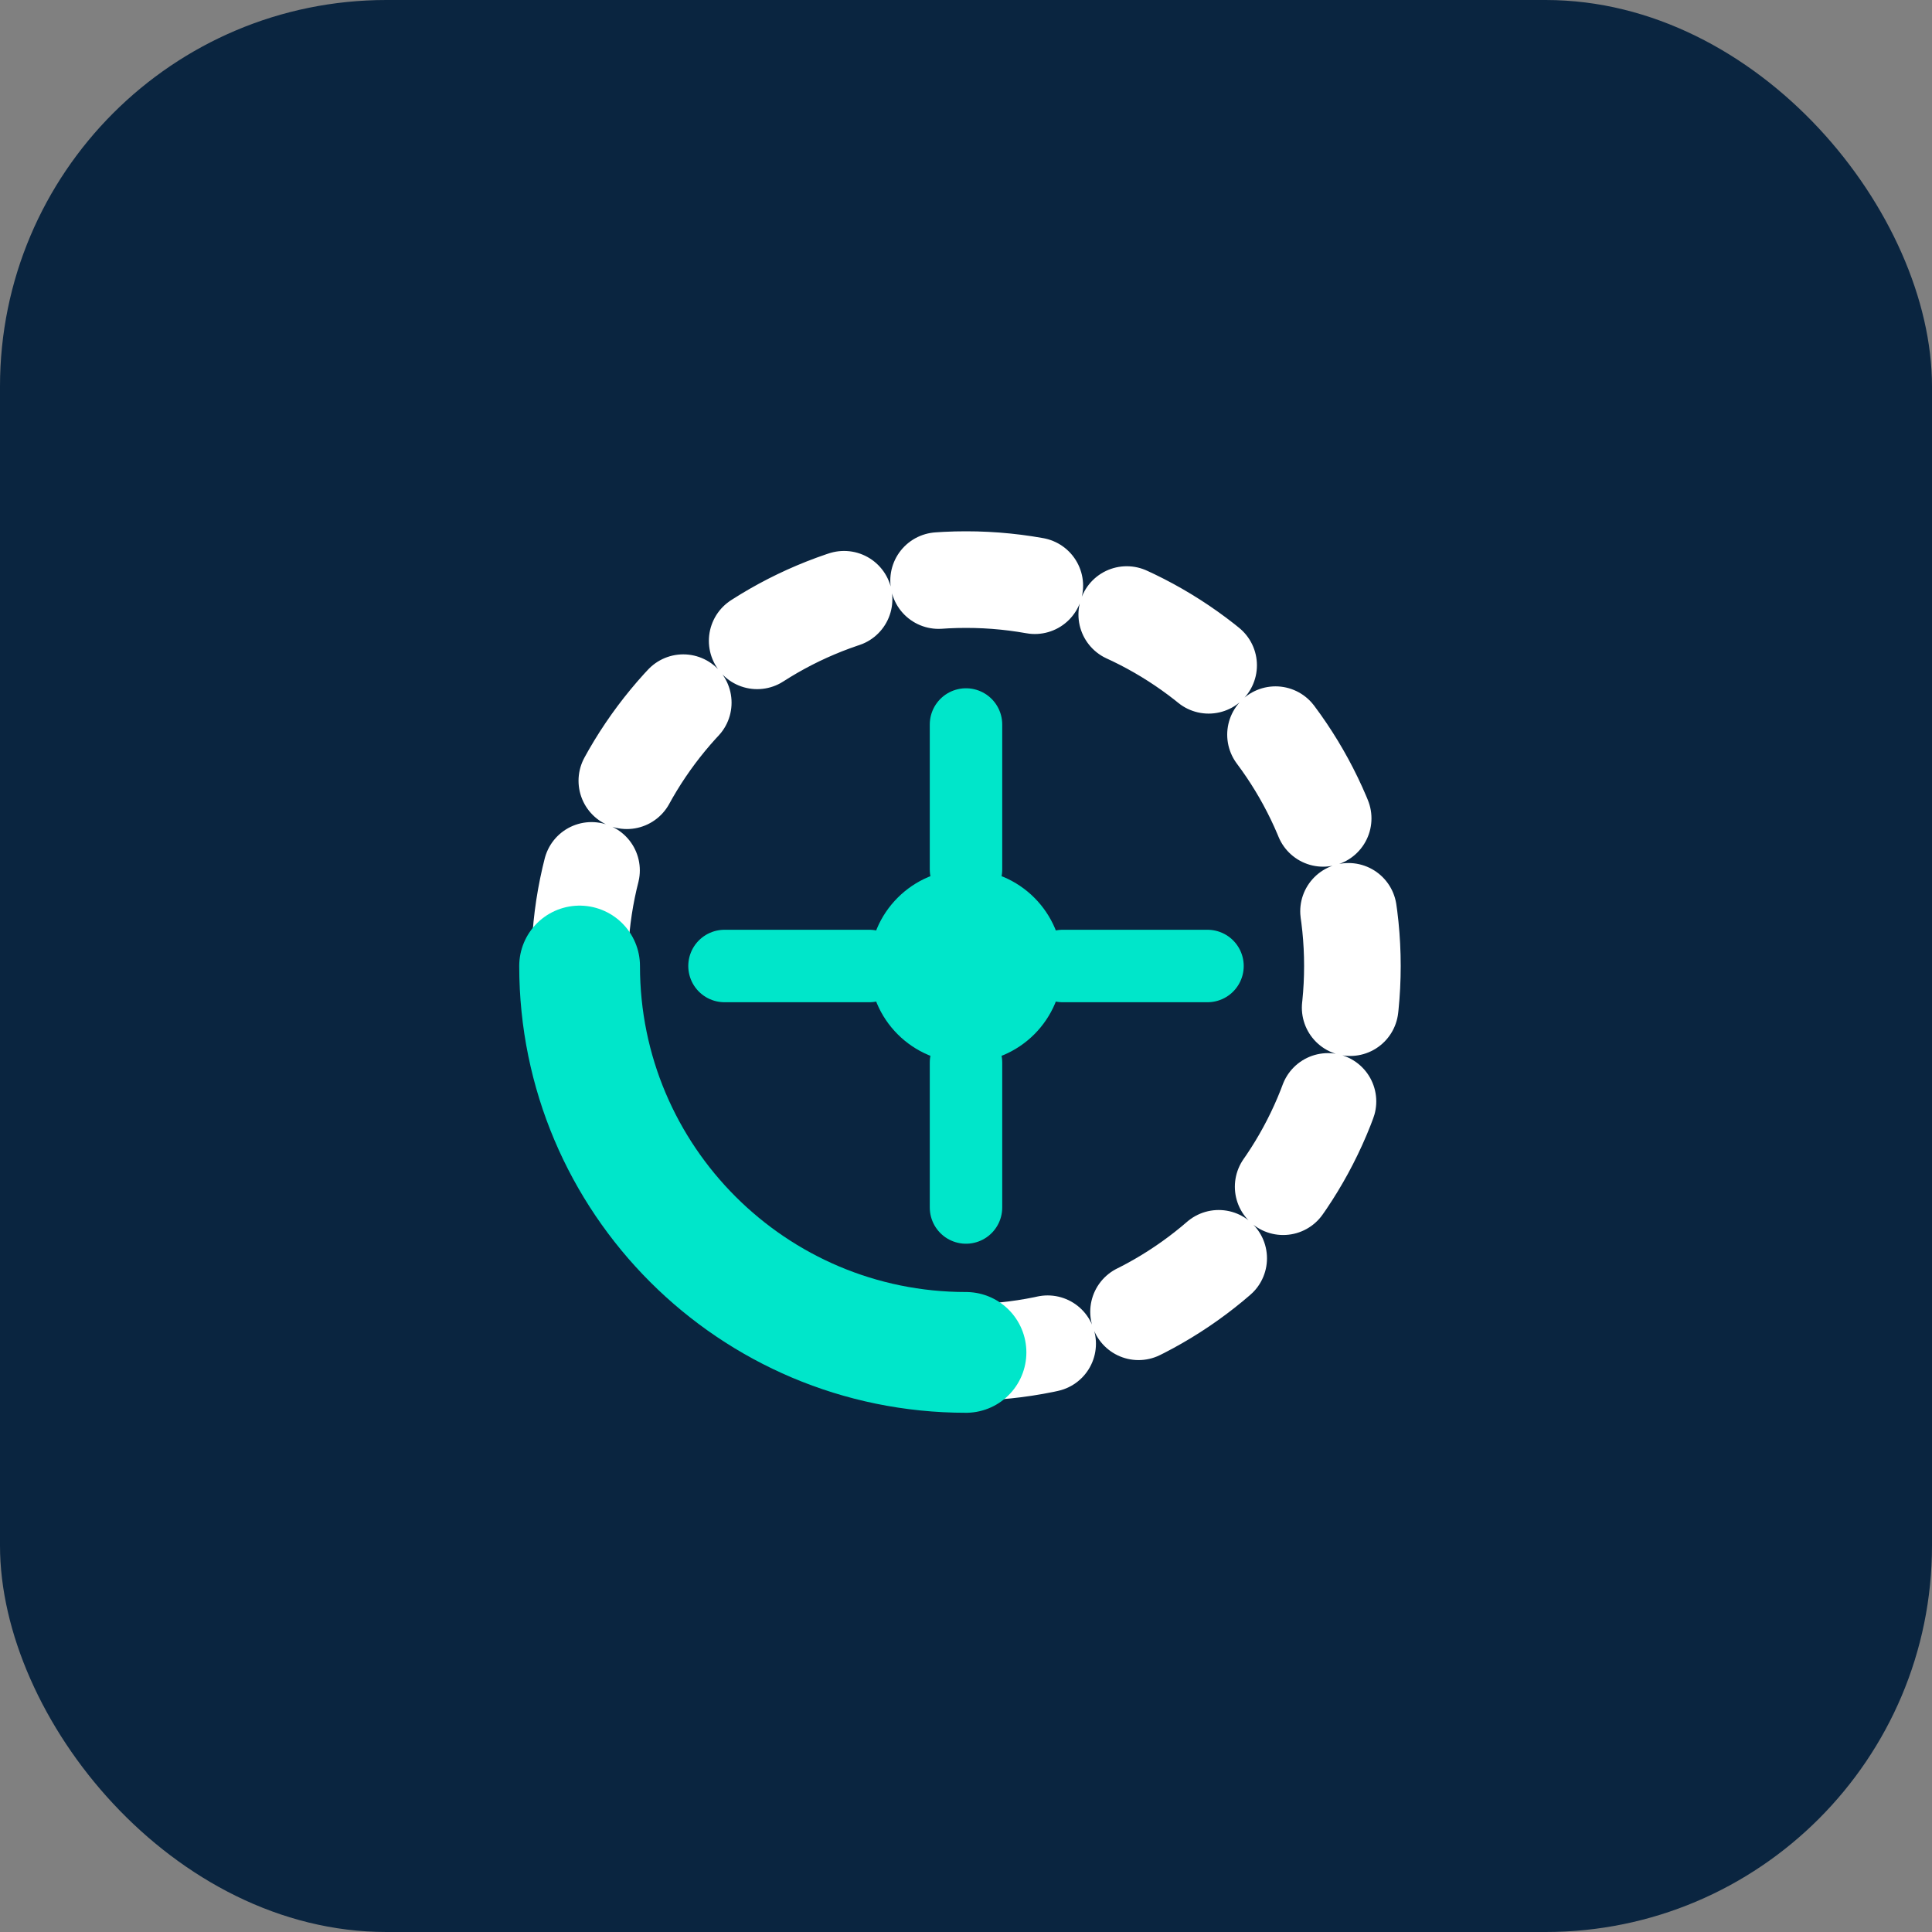<?xml version="1.0" encoding="UTF-8"?>
<svg width="40" height="40" viewBox="0 0 40 40" fill="none" xmlns="http://www.w3.org/2000/svg">
  <rect x="0" y="0" width="40" height="40" fill="#808080" stroke="none"/>
  <!-- Background -->
  <rect width="40" height="40" rx="8" fill="#0A2540"/>
  
  <!-- Outer Circle (AI/Technology representation) -->
  <path d="M12 20C12 15.582 15.582 12 20 12C24.418 12 28 15.582 28 20C28 24.418 24.418 28 20 28" 
        stroke="white" 
        stroke-width="2" 
        stroke-linecap="round"
        stroke-dasharray="2 2"/>
  
  <!-- Inner Circle (Continuous Learning) -->
  <path d="M20 28C15.582 28 12 24.418 12 20" 
        stroke="#00E6CA" 
        stroke-width="2.5" 
        stroke-linecap="round"/>
  
  <!-- Central Dot (Focus Point) -->
  <circle cx="20" cy="20" r="2" fill="#00E6CA"/>
  
  <!-- Connection Lines (Network/Integration) -->
  <path d="M20 15L20 18" stroke="#00E6CA" stroke-width="1.5" stroke-linecap="round"/>
  <path d="M20 22L20 25" stroke="#00E6CA" stroke-width="1.5" stroke-linecap="round"/>
  <path d="M15 20L18 20" stroke="#00E6CA" stroke-width="1.5" stroke-linecap="round"/>
  <path d="M22 20L25 20" stroke="#00E6CA" stroke-width="1.5" stroke-linecap="round"/>
</svg> 